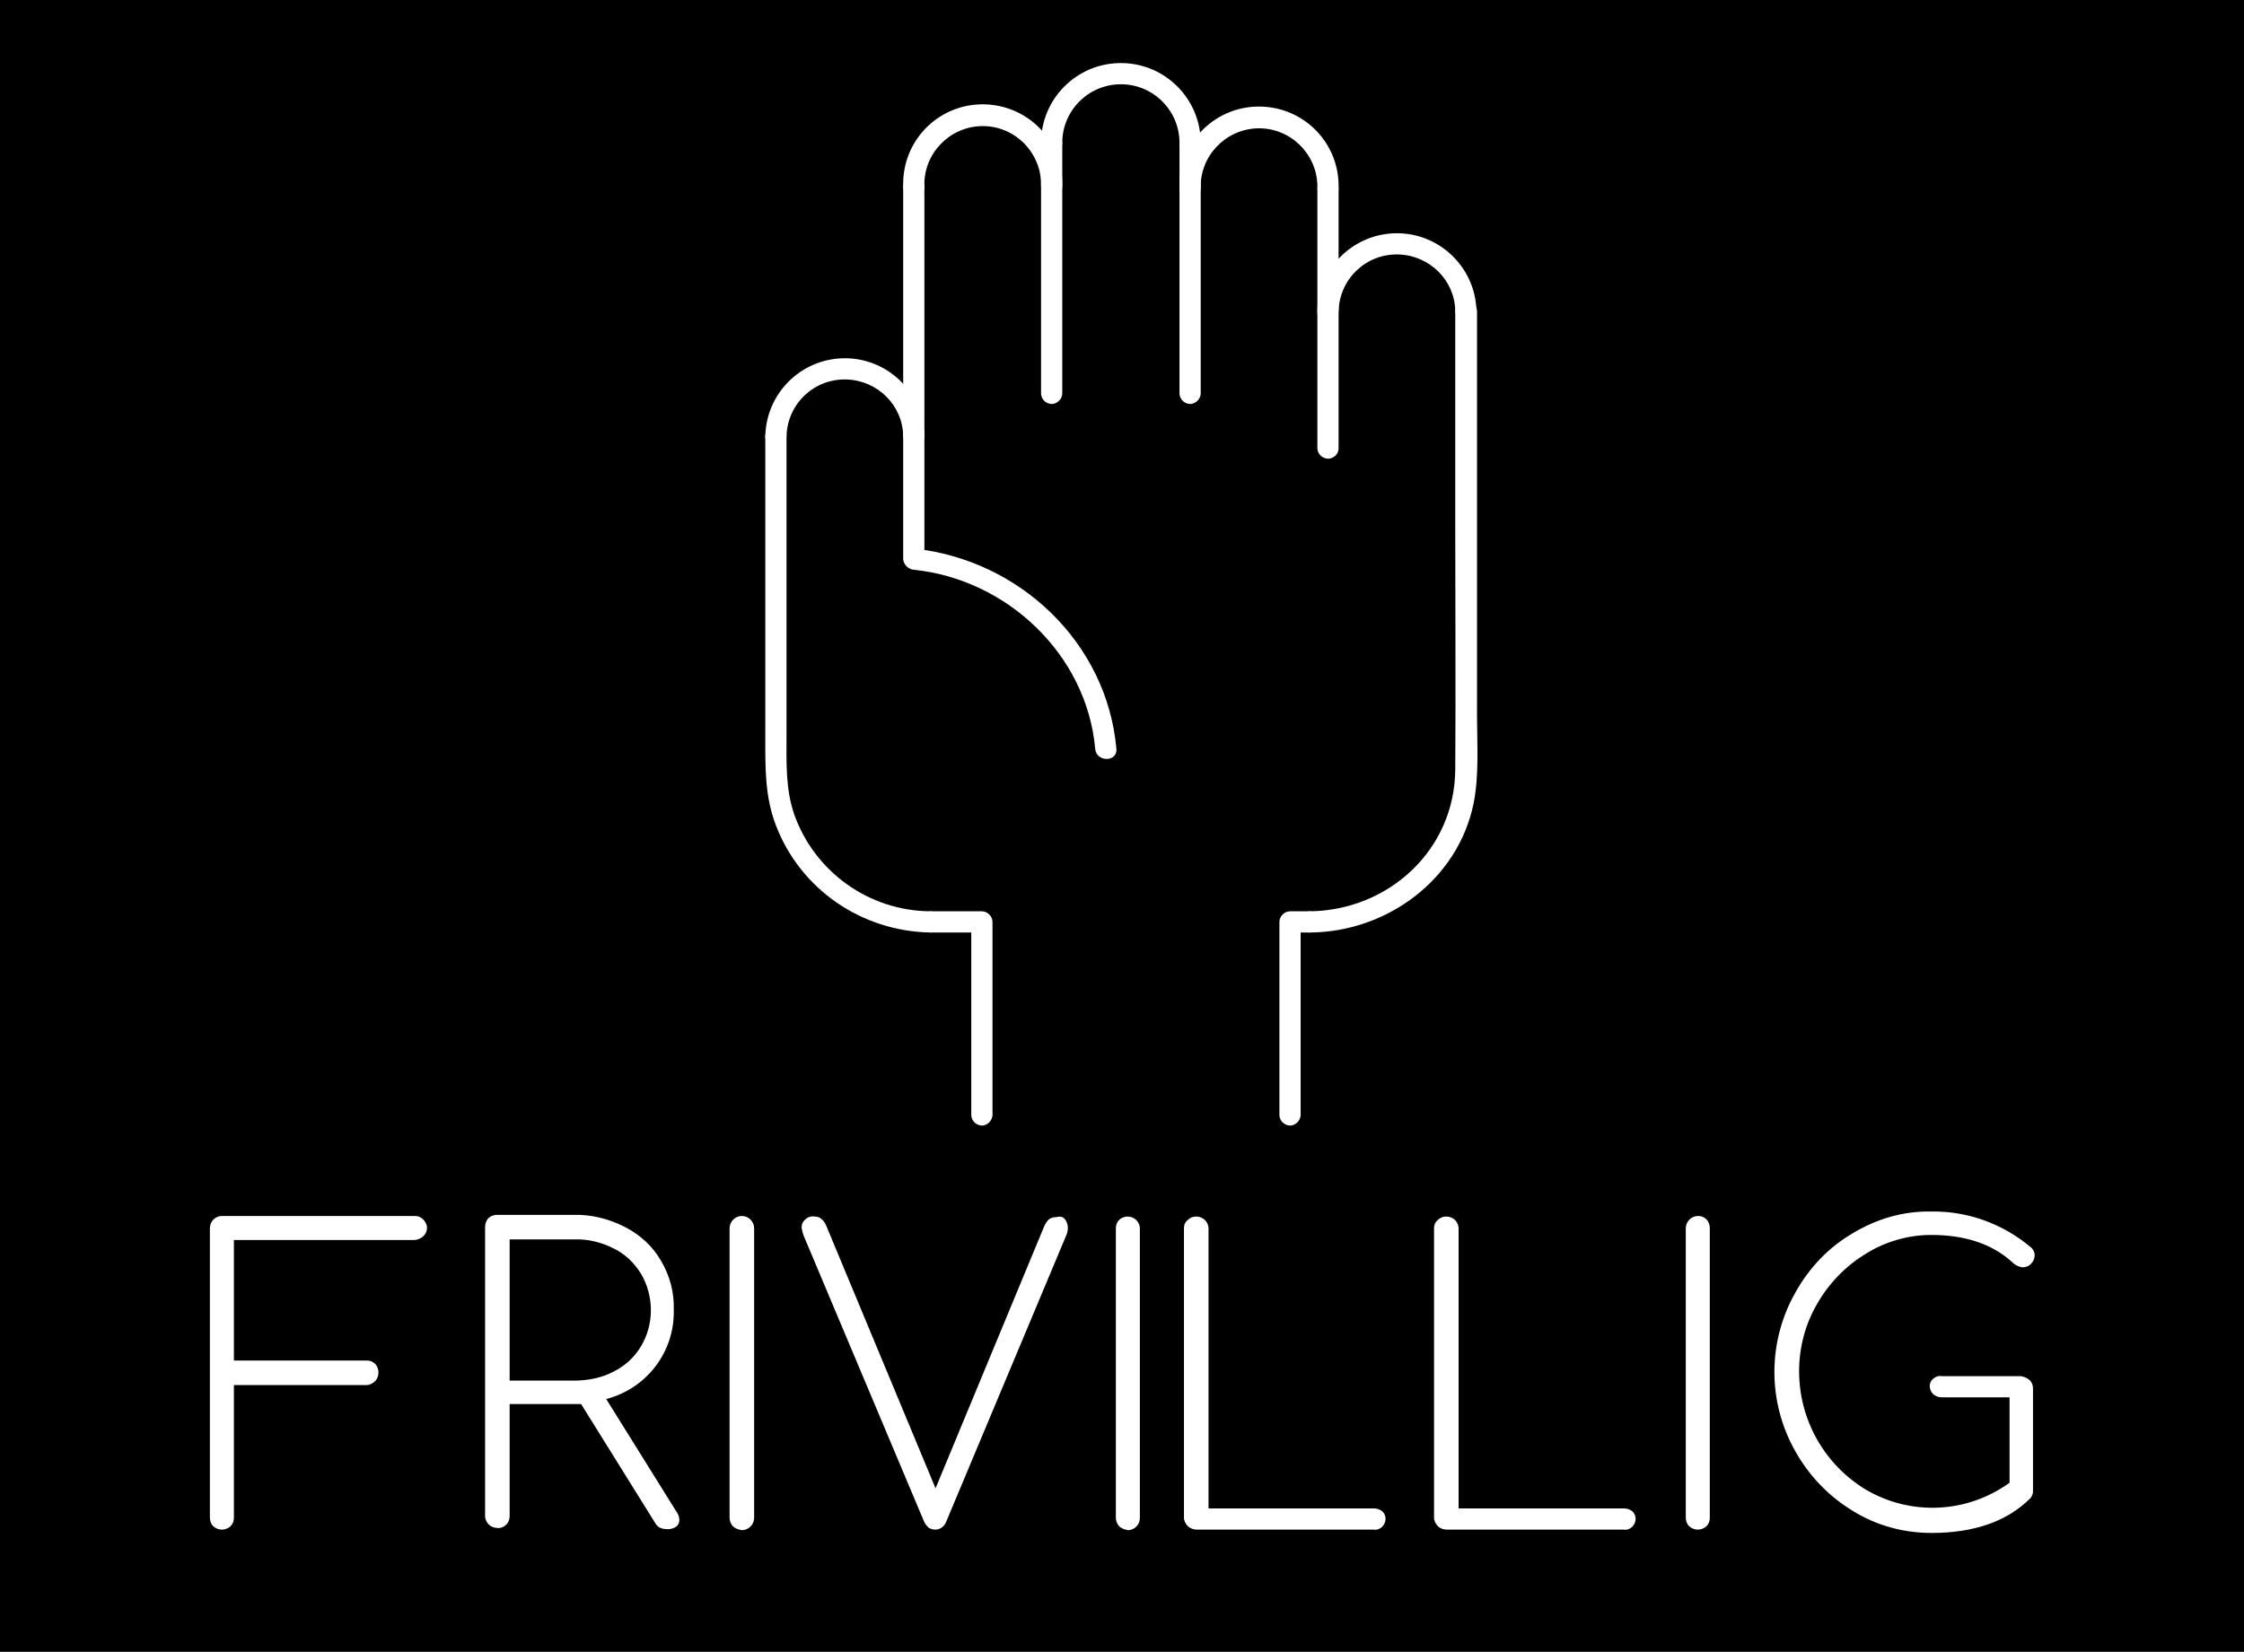 <?xml version="1.0" encoding="utf-8"?>
<!-- Generator: Adobe Illustrator 23.0.0, SVG Export Plug-In . SVG Version: 6.00 Build 0)  -->
<svg version="1.1" id="Layer_1" xmlns="http://www.w3.org/2000/svg" xmlns:xlink="http://www.w3.org/1999/xlink" x="0px" y="0px"
	 viewBox="0 0 402 296" style="enable-background:new 0 0 402 296;" xml:space="preserve">
<style type="text/css">
	.st0{fill:#FFFFFF;}
</style>
<title>frivilig_stor</title>
<rect width="402" height="296"/>
<path class="st0" d="M234.7,163.3h-3.6c-1,0-1.9,0.9-1.9,1.9v34.7c0.1,1.1,1,1.8,2,1.8c0.9-0.1,1.7-0.8,1.8-1.8v-34.7l-1.9,1.9h3.6
	c1.1-0.1,1.8-1,1.8-2C236.3,164.1,235.6,163.4,234.7,163.3z"/>
<path class="st0" d="M177.8,199.9c0-11.6,0-23.1,0-34.7c0-1-0.9-1.9-1.9-1.9h-9.2c-1.1,0.1-1.8,1-1.8,2c0.1,0.9,0.8,1.7,1.8,1.8h9.2
	l-1.9-1.9c0,11.6,0,23.1,0,34.7c0.1,1.1,1,1.8,2,1.8C177,201.6,177.7,200.8,177.8,199.9z"/>
<path class="st0" d="M239.8,55.7c0.2-5.8,5-10.3,10.8-10.1c5.5,0.2,10,4.6,10.1,10.1c0.1,2.5,3.9,2.5,3.8,0
	c-0.2-7.9-6.8-14.1-14.6-13.9c-7.6,0.2-13.7,6.3-13.9,13.9C235.9,58.1,239.7,58.1,239.8,55.7L239.8,55.7z"/>
<path class="st0" d="M166.6,163.3c-10.9-0.1-20.6-7-24.3-17.3c-1.6-4.6-1.4-9.4-1.4-14.2V78.1c-0.1-1.1-1-1.8-2-1.8
	c-0.9,0.1-1.7,0.8-1.8,1.8v54c0,5.4-0.1,10.6,1.9,15.8c4.4,11.5,15.4,19,27.7,19.2C169.1,167.1,169.1,163.3,166.6,163.3L166.6,163.3
	z"/>
<path class="st0" d="M260.7,55.7v39.1c0,14.4,0.1,28.7,0,43.1s-11.9,25.2-26,25.4c-2.5,0-2.5,3.8,0,3.8c13.7-0.1,26.5-9.4,29.3-23.2
	c1-5.1,0.6-10.6,0.6-15.7V55.7c-0.1-1.1-1-1.8-2-1.8C261.6,54,260.8,54.7,260.7,55.7L260.7,55.7z"/>
<path class="st0" d="M215.1,33.8c-0.2-5.8,4.4-10.6,10.1-10.8c5.8-0.2,10.6,4.4,10.8,10.1c0,0.2,0,0.4,0,0.6c0.1,2.4,3.9,2.5,3.8,0
	c0.2-7.9-6-14.4-13.9-14.6s-14.4,6-14.6,13.9c0,0.3,0,0.5,0,0.8C211.2,36.3,215,36.3,215.1,33.8L215.1,33.8z"/>
<path class="st0" d="M239.8,80.5V33.8c-0.1-1.1-1-1.8-2-1.8c-0.9,0.1-1.7,0.8-1.8,1.8v46.6c0.1,1.1,1,1.8,2,1.8
	C239,82.1,239.7,81.4,239.8,80.5z"/>
<path class="st0" d="M190.3,25.6c0-5.8,4.7-10.5,10.5-10.5s10.5,4.7,10.5,10.5c0.1,2.5,3.9,2.5,3.8,0c0-7.9-6.4-14.3-14.3-14.3
	s-14.3,6.4-14.3,14.3C186.5,28.1,190.3,28.1,190.3,25.6z"/>
<path class="st0" d="M211.3,25.6v45c0.1,1.1,1,1.8,2,1.8c0.9-0.1,1.7-0.8,1.8-1.8v-45c-0.1-1.1-1-1.8-2-1.8
	C212.1,23.9,211.3,24.7,211.3,25.6z"/>
<path class="st0" d="M165.6,33.4c-0.2-5.8,4.4-10.6,10.1-10.8c5.8-0.2,10.6,4.4,10.8,10.1c0,0.2,0,0.4,0,0.6c0.1,2.4,3.9,2.5,3.8,0
	c0.2-7.9-6-14.4-13.9-14.6s-14.4,6-14.6,13.9c0,0.3,0,0.5,0,0.8C161.8,35.9,165.6,35.9,165.6,33.4L165.6,33.4z"/>
<path class="st0" d="M186.5,25.6v45c0.1,1.1,1,1.8,2,1.8c0.9-0.1,1.7-0.8,1.8-1.8v-45c-0.1-1.1-1-1.8-2-1.8
	C187.4,23.9,186.6,24.7,186.5,25.6z"/>
<path class="st0" d="M161.8,33.4v66.8c0.1,1,0.9,1.8,1.9,1.9c16.7,1.7,31,15.2,32.5,32.1c0.2,2.4,4,2.4,3.8,0
	c-1.7-19.1-17.4-33.9-36.3-35.9l1.9,1.9V33.4c-0.1-1.1-1-1.8-2-1.8C162.6,31.7,161.9,32.5,161.8,33.4z"/>
<path class="st0" d="M140.9,78.1c0.2-5.8,5-10.3,10.8-10.1c5.5,0.2,10,4.6,10.1,10.1c0.1,2.5,3.9,2.5,3.8,0
	c-0.2-7.9-6.8-14.1-14.6-13.9c-7.6,0.2-13.7,6.3-13.9,13.9C137,80.6,140.8,80.6,140.9,78.1L140.9,78.1z"/>
<path class="st0" d="M38.2,273.5c-0.4-0.4-0.6-1-0.6-1.5v-51.9c0-1.2,0.9-2.1,2-2.2c0,0,0.1,0,0.1,0h34.6c0.6,0,1.1,0.2,1.5,0.6
	c0.4,0.4,0.7,1,0.7,1.5c0,1.2-1,2.1-2.2,2.2H41.9v21.6h23.8c0.6,0,1.1,0.2,1.5,0.6c0.4,0.4,0.6,1,0.6,1.5c0,0.6-0.2,1.2-0.6,1.6
	c-0.4,0.4-1,0.7-1.5,0.7H41.9V272c0,0.6-0.2,1.1-0.6,1.5C40.4,274.3,39.1,274.3,38.2,273.5L38.2,273.5z"/>
<path class="st0" d="M121.7,272.4c0,0.5-0.2,0.9-0.6,1.2c-0.5,0.3-1.1,0.5-1.8,0.4c-0.4,0-0.8-0.1-1.2-0.3c-0.3-0.2-0.6-0.5-0.8-0.9
	l-13.2-21.2H91.3v20.1c0,0.6-0.2,1.1-0.6,1.5c-0.4,0.4-1,0.7-1.6,0.6c-1.2,0-2.1-0.9-2.2-2c0,0,0-0.1,0-0.1v-51.8
	c0-0.6,0.2-1.2,0.6-1.6c0.4-0.4,1-0.6,1.5-0.6h13.7c3.2-0.1,6.4,0.7,9.3,2.2c2.7,1.4,4.9,3.4,6.4,6c1.6,2.7,2.4,5.7,2.3,8.8
	c0.2,7.5-4.8,14.1-12.1,16l12.4,19.9C121.5,271.3,121.7,271.8,121.7,272.4z M102.9,247.4c2.4,0,4.9-0.5,7-1.6c2-1,3.7-2.5,4.9-4.5
	c1.2-2,1.8-4.2,1.8-6.5c0-2.3-0.6-4.6-1.8-6.6c-1.2-1.9-2.8-3.5-4.9-4.5c-2.2-1.1-4.6-1.7-7-1.6H91.3v25.3L102.9,247.4z"/>
<path class="st0" d="M131.3,273.5c-0.4-0.4-0.6-1-0.6-1.5v-51.9c0-1.2,1-2.2,2.2-2.2c1.2,0,2.2,1,2.2,2.2V272c0,1.2-1,2.2-2.2,2.2
	C132.3,274.1,131.7,273.9,131.3,273.5L131.3,273.5z"/>
<path class="st0" d="M190.8,218.5c0.3,0.4,0.5,1,0.5,1.5c0,0.5-0.1,1-0.3,1.4l-21.5,51.3c-0.3,0.8-1.1,1.4-1.9,1.4
	c-0.4,0-0.8-0.1-1.2-0.3c-0.3-0.3-0.6-0.6-0.8-1l-21.6-51.3c-0.2-0.5-0.3-1-0.4-1.5c0-0.6,0.2-1.1,0.7-1.5c0.4-0.4,1-0.6,1.6-0.5
	c0.4,0,0.9,0.1,1.2,0.4c0.4,0.3,0.7,0.7,0.9,1.2l19.6,47.1l19.4-46.8c0.2-0.5,0.5-1,0.9-1.4c0.4-0.3,0.9-0.4,1.4-0.4
	C190,217.9,190.5,218.1,190.8,218.5z"/>
<path class="st0" d="M200.5,273.5c-0.4-0.4-0.6-1-0.6-1.5v-51.9c0-0.6,0.2-1.1,0.6-1.5c0.4-0.4,1-0.6,1.5-0.6c1.2,0,2.1,0.9,2.2,2
	c0,0,0,0.1,0,0.1V272c0,1.2-0.9,2.1-2,2.2c0,0-0.1,0-0.1,0C201.5,274.1,200.9,273.9,200.5,273.5z"/>
<path class="st0" d="M257.6,273.5c-0.4-0.4-0.7-1-0.7-1.5v-51.9c0-0.6,0.2-1.1,0.7-1.5c0.4-0.4,0.9-0.6,1.5-0.6c1.2,0,2.1,0.9,2.2,2
	c0,0,0,0.1,0,0.1v50.2h29.6c0.6,0,1.1,0.2,1.5,0.5c0.8,0.7,0.8,1.9,0.1,2.7c0,0-0.1,0.1-0.1,0.1c-0.4,0.4-1,0.6-1.5,0.5h-31.7
	C258.6,274.1,258,273.9,257.6,273.5z"/>
<path class="st0" d="M302.6,273.5c-0.4-0.4-0.6-1-0.6-1.5v-51.9c0-1.2,1-2.2,2.2-2.2c0.6,0,1.1,0.2,1.5,0.6c0.4,0.4,0.6,1,0.6,1.5
	V272c0,0.6-0.2,1.1-0.6,1.5C304.8,274.3,303.5,274.3,302.6,273.5L302.6,273.5z"/>
<path class="st0" d="M363.6,247.3c0.4,0.4,0.6,0.9,0.6,1.5v18.2c0,0.3,0,0.6-0.1,0.8c-0.1,0.3-0.2,0.5-0.4,0.7
	c-4.1,4.1-10,6.2-17.7,6.2c-4.9,0-9.8-1.3-14-3.9c-4.3-2.6-7.8-6.2-10.3-10.6c-5.1-8.9-5.1-19.8,0-28.7c2.4-4.3,5.9-8,10.2-10.5
	c4.3-2.6,9.1-4,14.1-3.9c6.5-0.1,12.8,2.2,17.8,6.4c0.4,0.3,0.7,0.9,0.7,1.4c0,0.6-0.2,1.1-0.6,1.5c-0.4,0.5-1,0.7-1.6,0.7
	c-0.7-0.1-1.3-0.4-1.8-0.9c-3.6-3.3-8.5-4.9-14.5-4.9c-4.2,0-8.3,1.2-11.8,3.4c-3.6,2.2-6.6,5.3-8.7,9c-2.1,3.6-3.2,7.8-3.2,12
	c0,8.7,4.5,16.7,11.9,21.2c8.1,4.8,18.2,4.3,25.8-1.2v-15.3h-12.1c-0.6,0-1.2-0.2-1.6-0.6c-0.4-0.4-0.6-0.9-0.6-1.4
	c0-0.5,0.2-1,0.6-1.3c0.4-0.4,1-0.6,1.5-0.5H362C362.6,246.7,363.1,246.9,363.6,247.3z"/>
<path class="st0" d="M212.8,273.5c-0.4-0.4-0.7-1-0.7-1.5v-51.9c0-0.6,0.2-1.1,0.7-1.5c0.4-0.4,0.9-0.6,1.5-0.6c1.2,0,2.1,0.9,2.2,2
	c0,0,0,0.1,0,0.1v50.2h29.6c0.6,0,1.1,0.2,1.5,0.5c0.8,0.7,0.8,1.9,0.1,2.7c0,0-0.1,0.1-0.1,0.1c-0.4,0.4-1,0.6-1.5,0.5h-31.7
	C213.8,274.1,213.3,273.9,212.8,273.5z"/>
</svg>
